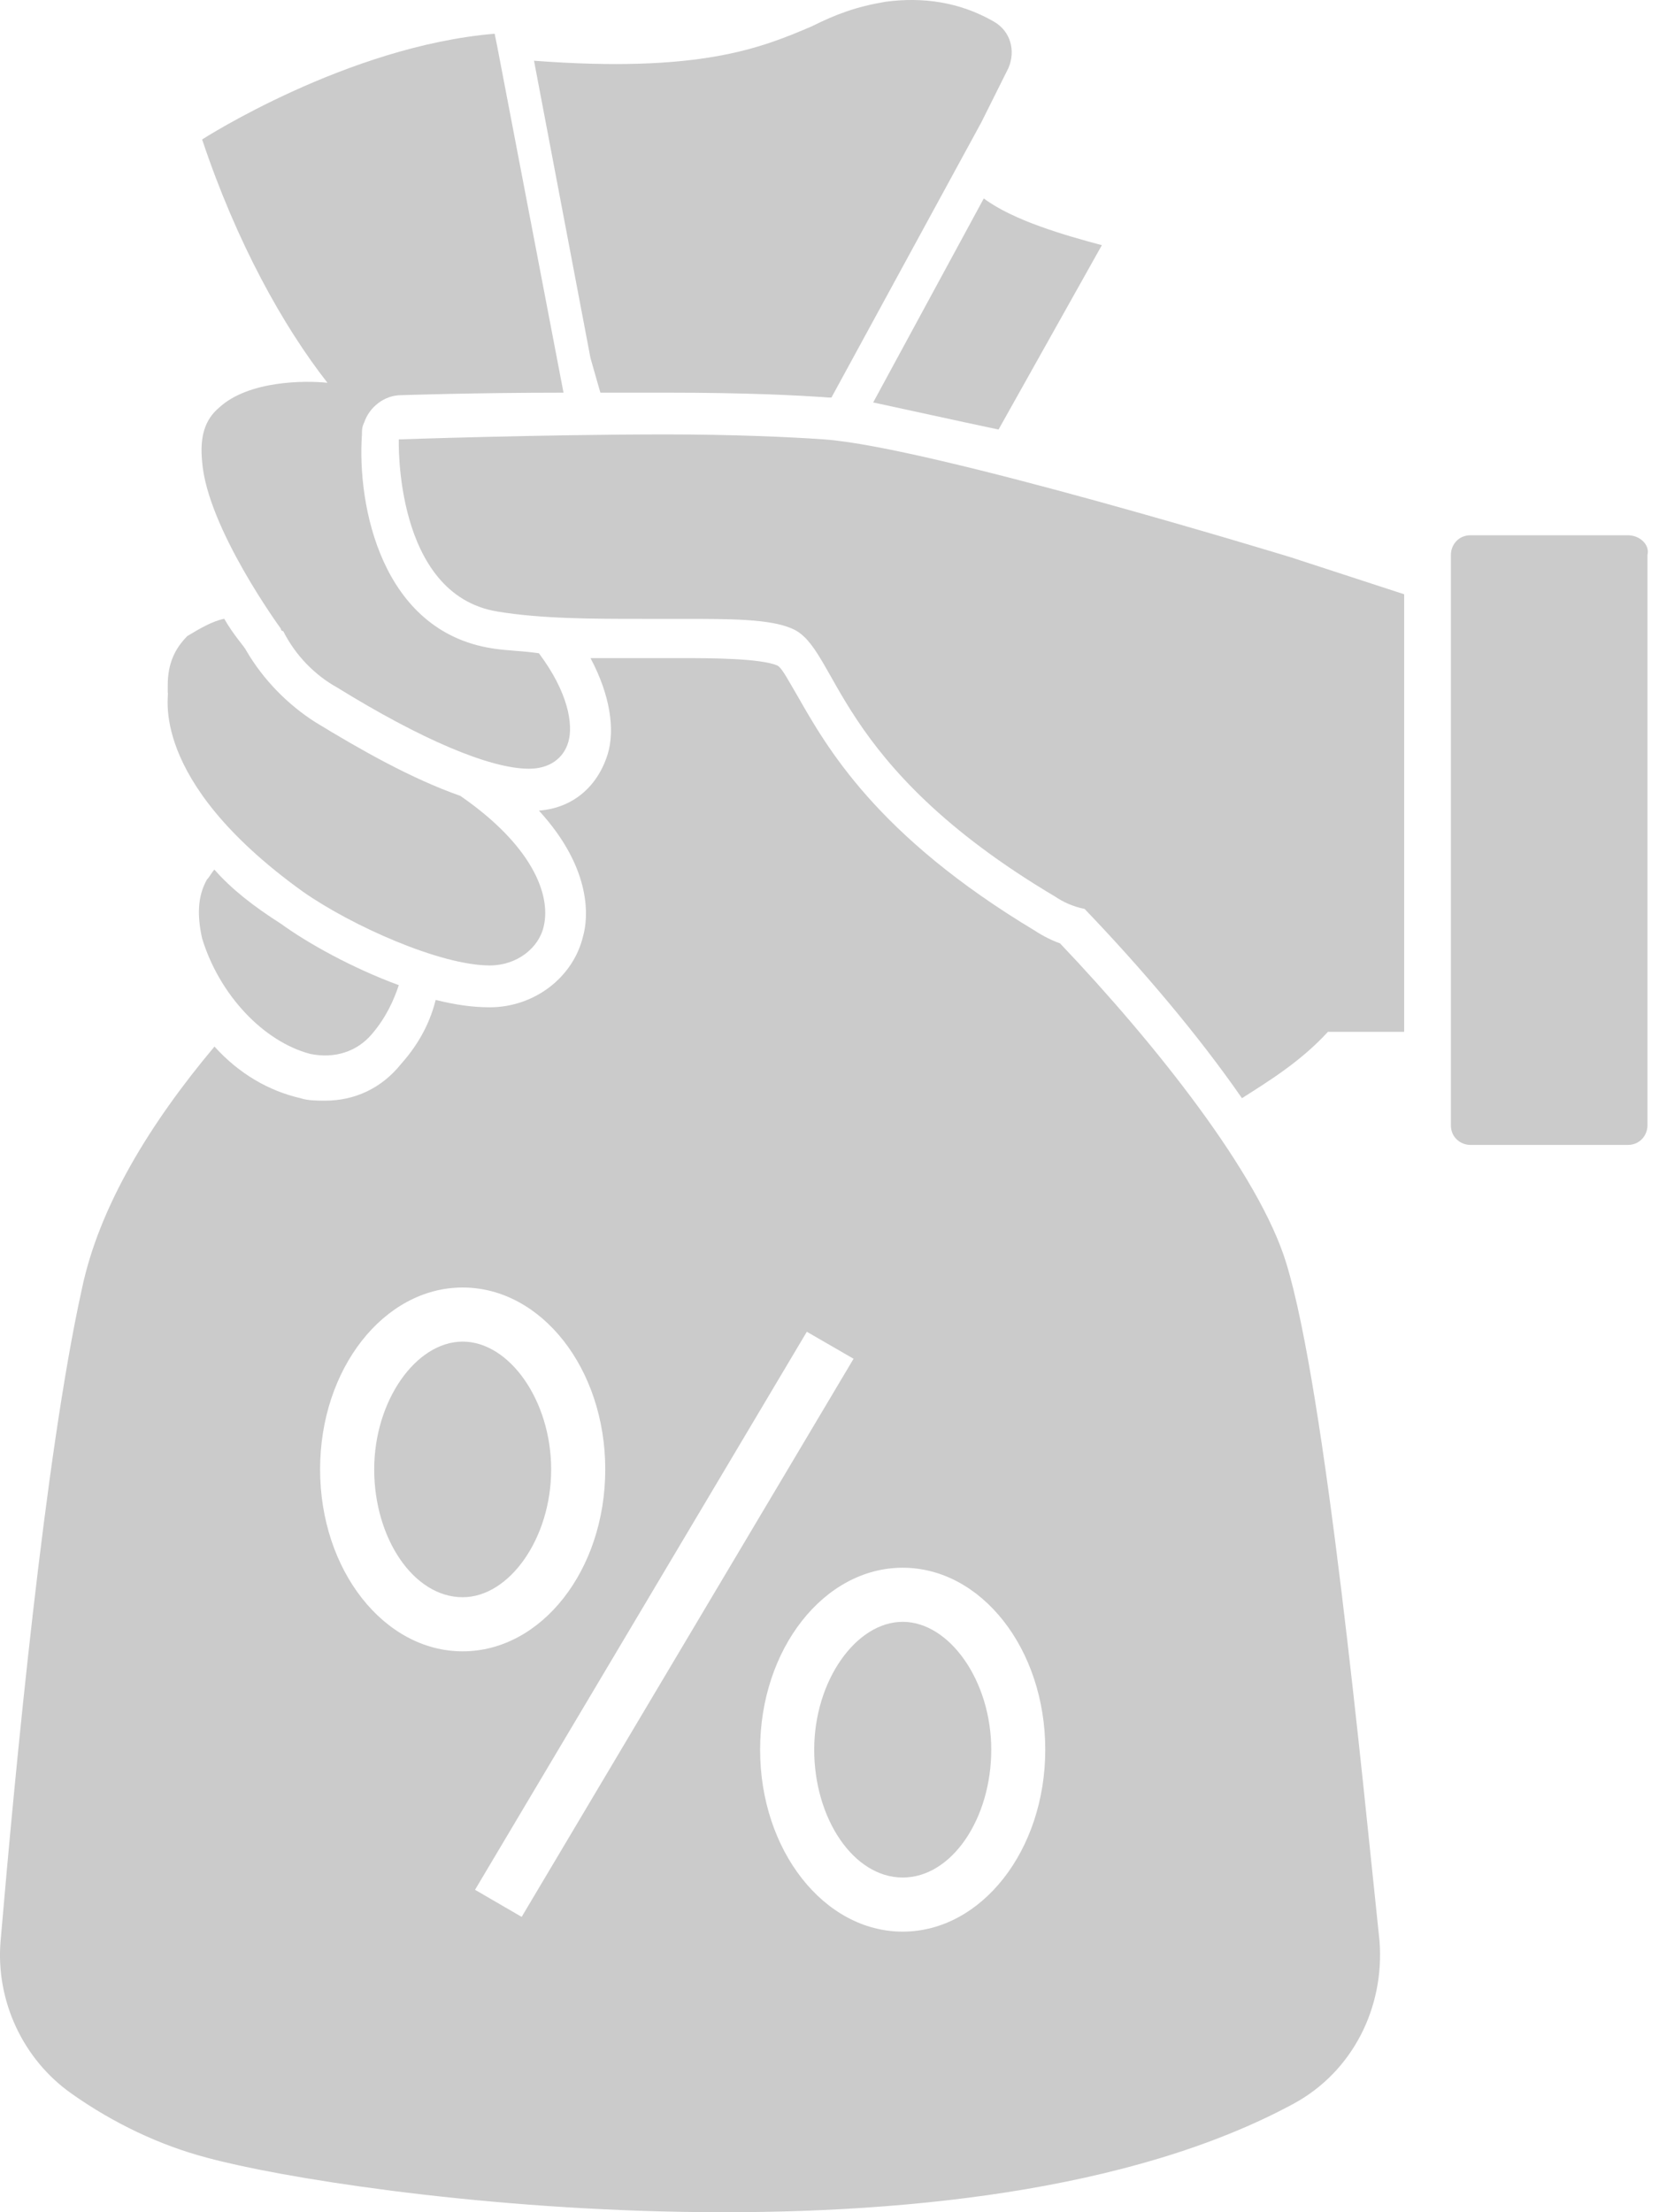<svg width="18" height="24" viewBox="0 0 18 24" fill="none" xmlns="http://www.w3.org/2000/svg">
<path d="M9.794 17.595C9.288 17.595 8.834 18.235 8.834 18.982C8.834 19.729 9.261 20.369 9.794 20.369C10.328 20.369 10.755 19.729 10.755 18.982C10.755 18.235 10.301 17.595 9.794 17.595Z" fill="#CBCBCB"/>
<path d="M5.02 14.555C4.514 14.555 4.06 15.195 4.06 15.942C4.06 16.688 4.487 17.328 5.02 17.328C5.527 17.328 5.98 16.688 5.98 15.942C5.98 15.195 5.527 14.555 5.02 14.555Z" fill="#CBCBCB"/>
<path d="M2.38 4.42C2.22 4.553 2.167 4.74 2.193 5.007C2.247 5.727 3.047 6.82 3.047 6.82C3.047 6.82 3.047 6.847 3.073 6.847C3.207 7.114 3.42 7.327 3.66 7.46C4.567 8.02 5.314 8.34 5.74 8.34C5.954 8.34 6.114 8.234 6.167 8.047C6.22 7.86 6.167 7.514 5.847 7.087C5.66 7.06 5.5 7.06 5.34 7.034C4.14 6.847 3.873 5.487 3.927 4.713C3.927 4.66 3.927 4.633 3.953 4.58C4.007 4.42 4.167 4.287 4.354 4.287C4.354 4.287 5.154 4.26 6.114 4.26L5.394 0.499L5.367 0.366C3.767 0.499 2.193 1.513 2.193 1.513C2.567 2.633 3.073 3.54 3.553 4.153C3.313 4.127 2.7 4.127 2.38 4.42Z" fill="#CBCBCB"/>
<path d="M6.514 4.26C6.754 4.26 7.021 4.26 7.261 4.26C8.061 4.26 8.647 4.287 8.994 4.313H9.021L10.648 1.326L10.941 0.739C11.021 0.553 10.968 0.339 10.781 0.233C10.408 0.019 10.008 -0.034 9.608 0.019C9.288 0.073 9.074 0.153 8.807 0.286C8.247 0.526 7.581 0.793 5.794 0.659L6.407 3.886L6.514 4.26Z" fill="#CBCBCB"/>
<path d="M9.474 4.366C9.848 4.446 10.328 4.553 10.834 4.66L11.955 2.66C11.555 2.553 10.995 2.393 10.674 2.153L9.474 4.366Z" fill="#CBCBCB"/>
<path d="M17.662 5.807H15.955C15.822 5.807 15.742 5.913 15.742 6.02V12.208C15.742 12.341 15.848 12.421 15.955 12.421H17.662C17.795 12.421 17.875 12.314 17.875 12.208V6.02C17.902 5.913 17.795 5.807 17.662 5.807Z" fill="#CBCBCB"/>
<path d="M14.008 6.047C14.008 6.047 10.088 4.847 8.941 4.767C8.567 4.74 7.927 4.713 7.234 4.713C5.874 4.713 4.327 4.767 4.327 4.767C4.327 4.767 4.273 6.447 5.394 6.634C5.874 6.714 6.434 6.714 6.967 6.714C7.101 6.714 7.261 6.714 7.394 6.714C7.927 6.714 8.354 6.714 8.594 6.82C9.101 7.034 9.021 8.287 11.448 9.727C11.528 9.781 11.634 9.834 11.768 9.861C12.381 10.501 12.995 11.221 13.475 11.914C13.768 11.728 14.115 11.514 14.408 11.194H15.235V6.447L14.008 6.047Z" fill="#CBCBCB"/>
<path d="M3.287 9.674C3.82 10.047 4.78 10.474 5.314 10.474C5.607 10.474 5.847 10.287 5.9 10.047C5.98 9.701 5.767 9.167 4.994 8.634C4.46 8.447 3.9 8.127 3.42 7.834C3.127 7.647 2.86 7.38 2.673 7.06C2.647 7.007 2.54 6.9 2.433 6.713C2.3 6.74 2.167 6.82 2.033 6.9C1.9 7.034 1.82 7.194 1.82 7.434C1.82 7.46 1.82 7.487 1.82 7.514C1.846 7.514 1.58 8.447 3.287 9.674Z" fill="#CBCBCB"/>
<path d="M13.955 13.701C13.662 12.741 12.541 11.328 11.501 10.234C11.421 10.207 11.315 10.154 11.235 10.101C9.501 9.061 8.967 8.1 8.647 7.54C8.567 7.407 8.487 7.247 8.434 7.22C8.247 7.14 7.687 7.14 7.421 7.14H7.207H6.994C6.807 7.14 6.62 7.14 6.407 7.14C6.62 7.54 6.674 7.914 6.594 8.18C6.487 8.527 6.22 8.767 5.847 8.794C6.434 9.434 6.38 9.967 6.327 10.154C6.22 10.607 5.794 10.928 5.314 10.928C5.127 10.928 4.94 10.901 4.727 10.848C4.674 11.061 4.567 11.301 4.353 11.541C4.14 11.808 3.847 11.941 3.527 11.941C3.447 11.941 3.34 11.941 3.26 11.914C2.913 11.834 2.593 11.648 2.327 11.354C1.633 12.181 1.073 13.088 0.886 13.995C0.486 15.808 0.166 19.195 0.006 21.062C-0.047 21.702 0.246 22.342 0.78 22.716C1.233 23.036 1.74 23.276 2.247 23.409C3.82 23.836 10.488 24.743 14.035 22.823C14.675 22.476 15.022 21.782 14.968 21.062C14.782 19.302 14.382 15.088 13.955 13.701ZM3.473 15.941C3.473 14.848 4.167 13.968 5.02 13.968C5.874 13.968 6.567 14.848 6.567 15.941C6.567 17.035 5.874 17.915 5.02 17.915C4.167 17.915 3.473 17.035 3.473 15.941ZM5.66 20.796L5.154 20.502L8.754 14.448L9.261 14.741L5.66 20.796ZM9.794 20.956C8.941 20.956 8.247 20.075 8.247 18.982C8.247 17.889 8.941 17.008 9.794 17.008C10.648 17.008 11.341 17.889 11.341 18.982C11.341 20.075 10.648 20.956 9.794 20.956Z" fill="#CBCBCB"/>
<path d="M2.326 9.434C2.3 9.461 2.273 9.514 2.246 9.541C2.14 9.727 2.14 9.941 2.193 10.181C2.38 10.794 2.86 11.301 3.367 11.434C3.633 11.488 3.873 11.408 4.033 11.221C4.193 11.034 4.273 10.848 4.327 10.688C3.82 10.501 3.34 10.234 3.047 10.021C2.753 9.834 2.513 9.647 2.326 9.434Z" fill="#CBCBCB"/>
</svg>

